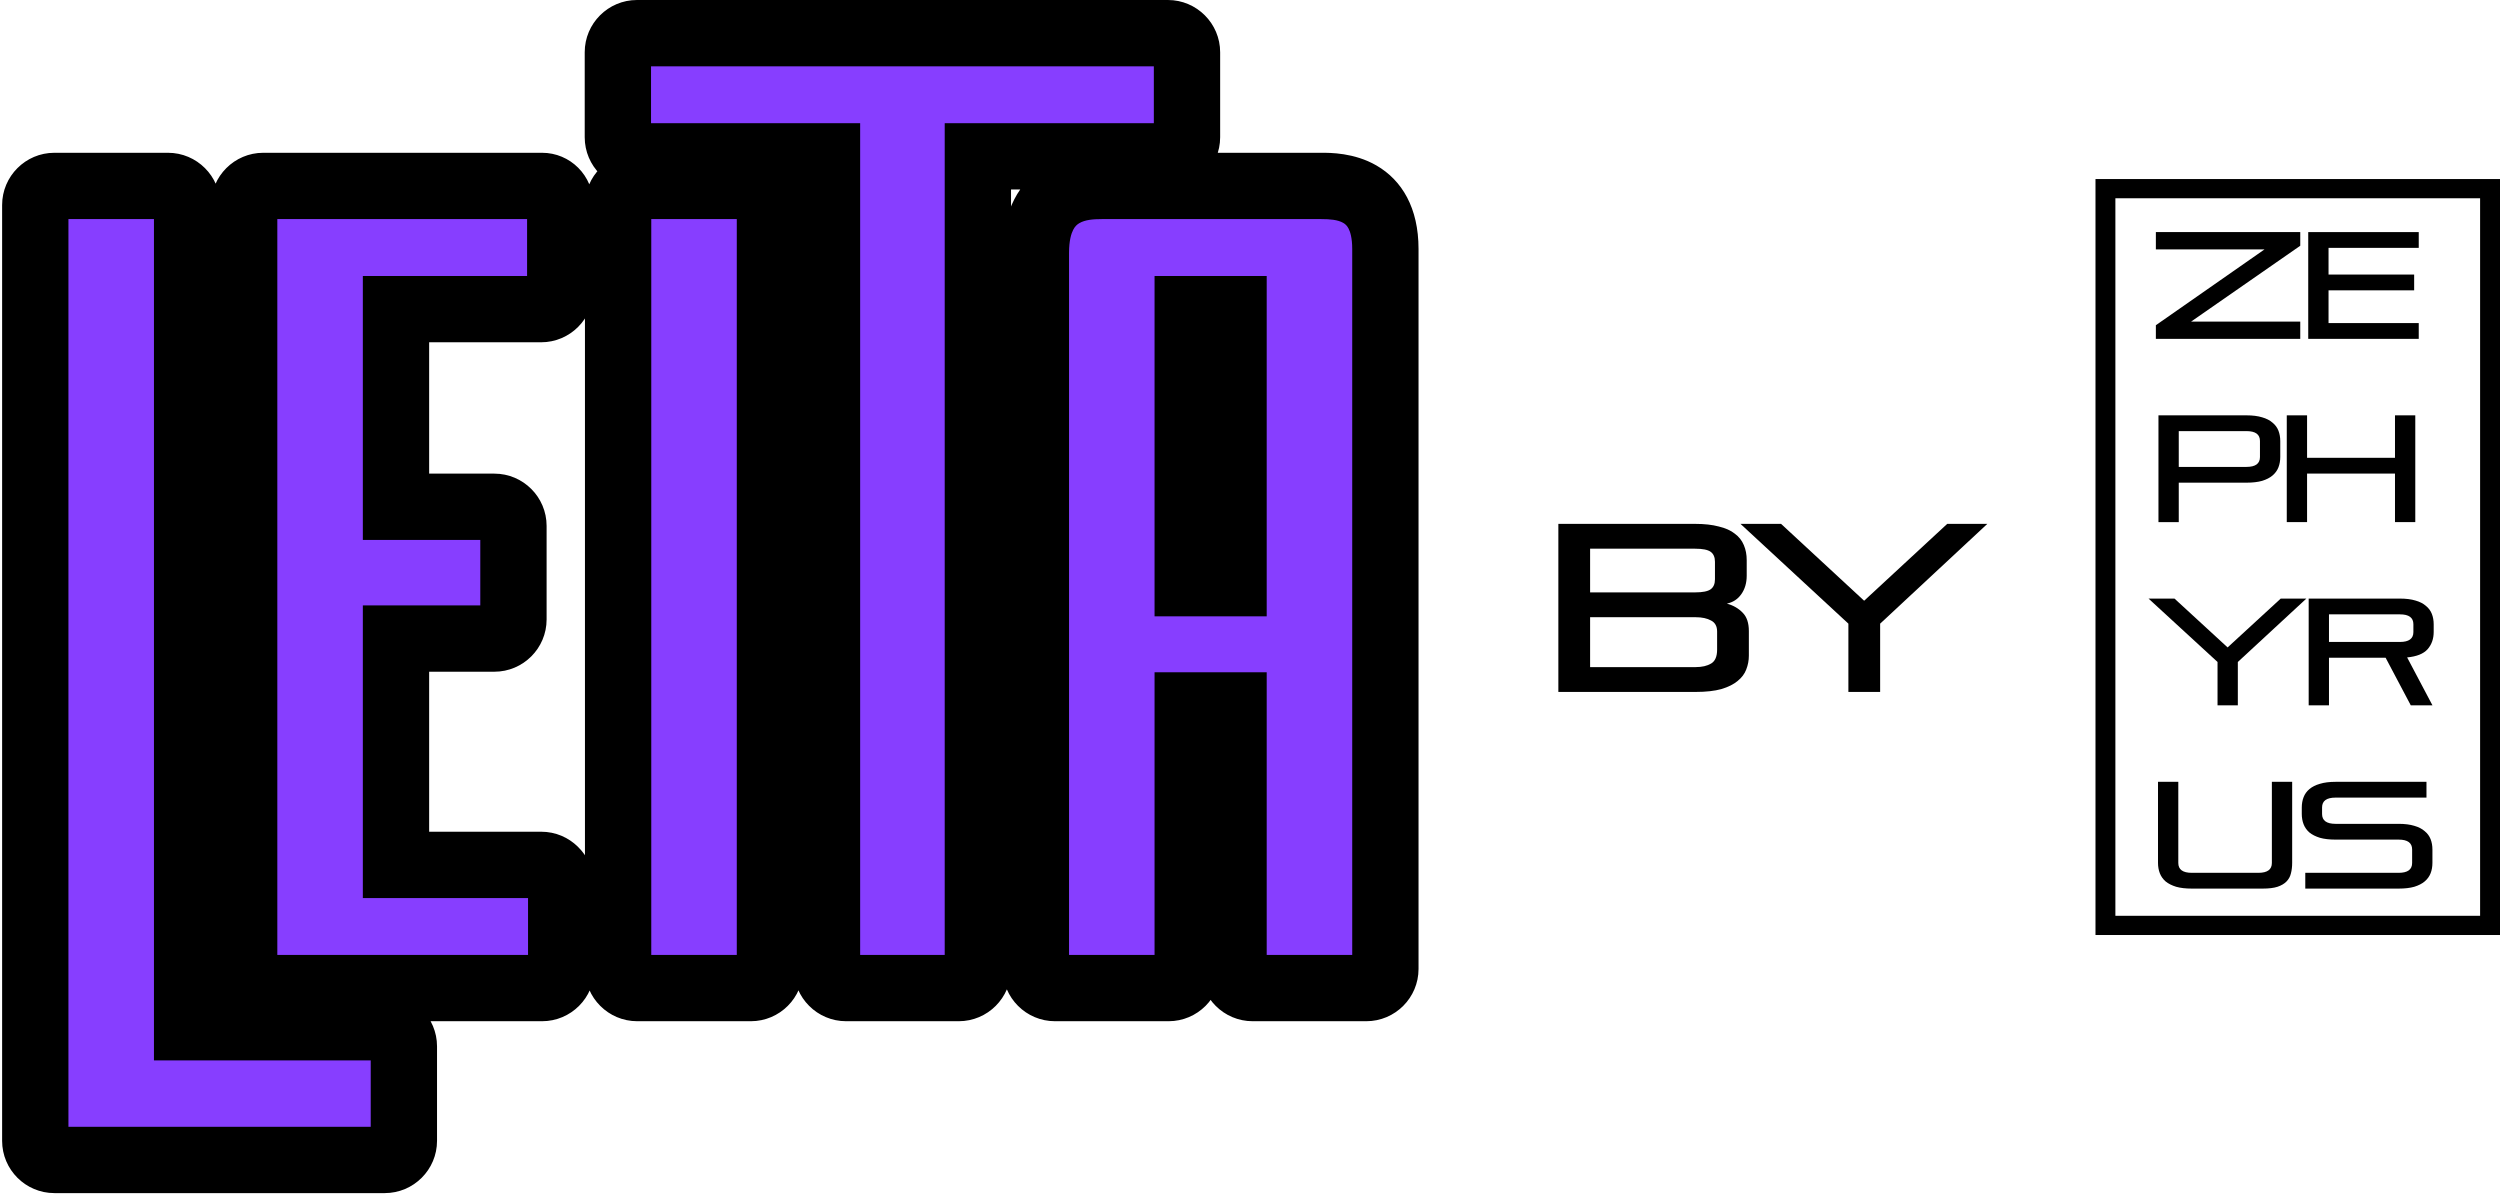 <svg width="377" height="180" viewBox="0 0 377 180" fill="none" xmlns="http://www.w3.org/2000/svg">
<path d="M28.216 30.92C28.216 29.336 26.92 28.04 25.336 28.04H8.2C6.616 28.04 5.32 29.336 5.32 30.92V172.04C5.32 173.624 6.616 174.92 8.2 174.92H58.024C59.608 174.92 60.904 173.624 60.904 172.04V157.784C60.904 156.2 59.608 154.904 58.024 154.904H28.216V30.92ZM36.82 146.12C36.82 147.704 38.116 149 39.7 149H81.748C83.332 149 84.628 147.704 84.628 146.12V133.304C84.484 131.72 83.188 130.424 81.604 130.424H59.716V96.296H74.548C76.132 96.296 77.428 95 77.428 93.416V79.304C77.428 77.72 76.132 76.424 74.548 76.424H59.716V46.616H81.604C83.188 46.616 84.484 45.32 84.484 43.736V30.92C84.484 29.192 83.188 28.04 81.748 28.04H39.7C38.116 28.04 36.82 29.336 36.82 30.92V146.12ZM96.091 28.04C94.507 28.04 93.211 29.336 93.211 30.92V146.12C93.211 147.704 94.507 149 96.091 149H113.227C114.811 149 116.107 147.704 116.107 146.12V30.92C116.107 29.336 114.811 28.04 113.227 28.04H96.091ZM96.055 5C94.471 5 93.175 6.296 93.175 7.88V20.696C93.175 22.28 94.471 23.576 96.055 23.576H124.711V146.12C124.711 147.704 126.007 149 127.591 149H144.583C146.167 149 147.463 147.704 147.463 146.12V23.576H176.119C177.703 23.576 178.999 22.28 178.999 20.696V7.88C178.999 6.296 177.703 5 176.119 5H96.055ZM166.147 28.04C163.555 28.04 156.211 28.184 156.211 38.12V146.12C156.211 147.704 157.507 149 159.091 149H176.227C177.811 149 179.107 147.704 179.107 146.12V106.376H186.019V146.12C186.019 147.704 187.315 149 188.899 149H206.035C207.619 149 208.915 147.704 208.915 146.12V37.544C208.915 28.184 201.859 28.04 199.267 28.04H166.147ZM179.107 46.616H186.019V87.944H179.107V46.616Z" fill="#873EFF"/>
<path d="M28.216 154.904H23.216V159.904H28.216V154.904ZM33.216 30.92C33.216 26.575 29.681 23.04 25.336 23.04V33.04C24.159 33.04 23.216 32.097 23.216 30.92H33.216ZM25.336 23.04H8.2V33.04H25.336V23.04ZM8.2 23.04C3.855 23.04 0.32 26.575 0.32 30.92H10.32C10.32 32.097 9.377 33.04 8.2 33.04V23.04ZM0.32 30.92V172.04H10.32V30.92H0.32ZM0.32 172.04C0.32 176.385 3.855 179.92 8.2 179.92V169.92C9.377 169.92 10.32 170.863 10.32 172.04H0.32ZM8.2 179.92H58.024V169.92H8.2V179.92ZM58.024 179.92C62.369 179.92 65.904 176.385 65.904 172.04H55.904C55.904 170.863 56.847 169.92 58.024 169.92V179.92ZM65.904 172.04V157.784H55.904V172.04H65.904ZM65.904 157.784C65.904 153.439 62.369 149.904 58.024 149.904V159.904C56.847 159.904 55.904 158.961 55.904 157.784H65.904ZM58.024 149.904H28.216V159.904H58.024V149.904ZM33.216 154.904V30.92H23.216V154.904H33.216ZM84.628 133.304H89.628V133.077L89.608 132.851L84.628 133.304ZM59.716 130.424H54.716V135.424H59.716V130.424ZM59.716 96.296V91.296H54.716V96.296H59.716ZM59.716 76.424H54.716V81.424H59.716V76.424ZM59.716 46.616V41.616H54.716V46.616H59.716ZM31.82 146.12C31.82 150.465 35.355 154 39.7 154V144C40.877 144 41.82 144.943 41.82 146.12H31.82ZM39.7 154H81.748V144H39.7V154ZM81.748 154C86.093 154 89.628 150.465 89.628 146.12H79.628C79.628 144.943 80.571 144 81.748 144V154ZM89.628 146.12V133.304H79.628V146.12H89.628ZM89.608 132.851C89.253 128.951 86.026 125.424 81.604 125.424V135.424C80.35 135.424 79.715 134.489 79.648 133.757L89.608 132.851ZM81.604 125.424H59.716V135.424H81.604V125.424ZM64.716 130.424V96.296H54.716V130.424H64.716ZM59.716 101.296H74.548V91.296H59.716V101.296ZM74.548 101.296C78.893 101.296 82.428 97.761 82.428 93.416H72.428C72.428 92.239 73.371 91.296 74.548 91.296V101.296ZM82.428 93.416V79.304H72.428V93.416H82.428ZM82.428 79.304C82.428 74.959 78.893 71.424 74.548 71.424V81.424C73.371 81.424 72.428 80.481 72.428 79.304H82.428ZM74.548 71.424H59.716V81.424H74.548V71.424ZM64.716 76.424V46.616H54.716V76.424H64.716ZM59.716 51.616H81.604V41.616H59.716V51.616ZM81.604 51.616C85.949 51.616 89.484 48.081 89.484 43.736H79.484C79.484 42.559 80.427 41.616 81.604 41.616V51.616ZM89.484 43.736V30.92H79.484V43.736H89.484ZM89.484 30.92C89.484 26.431 85.949 23.04 81.748 23.04V33.04C81.127 33.04 80.543 32.791 80.121 32.367C79.67 31.917 79.484 31.358 79.484 30.92H89.484ZM81.748 23.04H39.7V33.04H81.748V23.04ZM39.7 23.04C35.355 23.04 31.82 26.575 31.82 30.92H41.82C41.82 32.097 40.877 33.04 39.7 33.04V23.04ZM31.82 30.92V146.12H41.82V30.92H31.82ZM96.091 23.04C91.745 23.04 88.211 26.575 88.211 30.92H98.211C98.211 32.097 97.268 33.04 96.091 33.04V23.04ZM88.211 30.92V146.12H98.211V30.92H88.211ZM88.211 146.12C88.211 150.465 91.745 154 96.091 154V144C97.268 144 98.211 144.943 98.211 146.12H88.211ZM96.091 154H113.227V144H96.091V154ZM113.227 154C117.572 154 121.107 150.465 121.107 146.12H111.107C111.107 144.943 112.049 144 113.227 144V154ZM121.107 146.12V30.92H111.107V146.12H121.107ZM121.107 30.92C121.107 26.575 117.572 23.04 113.227 23.04V33.04C112.049 33.04 111.107 32.097 111.107 30.92H121.107ZM113.227 23.04H96.091V33.04H113.227V23.04ZM124.711 23.576H129.711V18.576H124.711V23.576ZM147.463 23.576V18.576H142.463V23.576H147.463ZM96.055 0C91.709 0 88.175 3.535 88.175 7.88H98.175C98.175 9.057 97.232 10 96.055 10V0ZM88.175 7.88V20.696H98.175V7.88H88.175ZM88.175 20.696C88.175 25.041 91.709 28.576 96.055 28.576V18.576C97.232 18.576 98.175 19.519 98.175 20.696H88.175ZM96.055 28.576H124.711V18.576H96.055V28.576ZM119.711 23.576V146.12H129.711V23.576H119.711ZM119.711 146.12C119.711 150.465 123.245 154 127.591 154V144C128.768 144 129.711 144.943 129.711 146.12H119.711ZM127.591 154H144.583V144H127.591V154ZM144.583 154C148.928 154 152.463 150.465 152.463 146.12H142.463C142.463 144.943 143.405 144 144.583 144V154ZM152.463 146.12V23.576H142.463V146.12H152.463ZM147.463 28.576H176.119V18.576H147.463V28.576ZM176.119 28.576C180.464 28.576 183.999 25.041 183.999 20.696H173.999C173.999 19.519 174.941 18.576 176.119 18.576V28.576ZM183.999 20.696V7.88H173.999V20.696H183.999ZM183.999 7.88C183.999 3.535 180.464 0 176.119 0V10C174.941 10 173.999 9.057 173.999 7.88H183.999ZM176.119 0H96.055V10H176.119V0ZM179.107 106.376V101.376H174.107V106.376H179.107ZM186.019 106.376H191.019V101.376H186.019V106.376ZM179.107 46.616V41.616H174.107V46.616H179.107ZM186.019 46.616H191.019V41.616H186.019V46.616ZM186.019 87.944V92.944H191.019V87.944H186.019ZM179.107 87.944H174.107V92.944H179.107V87.944ZM166.147 23.04C164.849 23.04 161.107 23.012 157.661 25.051C153.717 27.384 151.211 31.713 151.211 38.12H161.211C161.211 36.246 161.556 35.199 161.841 34.649C162.106 34.135 162.418 33.855 162.753 33.657C163.626 33.14 164.852 33.04 166.147 33.04V23.04ZM151.211 38.12V146.12H161.211V38.12H151.211ZM151.211 146.12C151.211 150.465 154.745 154 159.091 154V144C160.268 144 161.211 144.943 161.211 146.12H151.211ZM159.091 154H176.227V144H159.091V154ZM176.227 154C180.572 154 184.107 150.465 184.107 146.12H174.107C174.107 144.943 175.049 144 176.227 144V154ZM184.107 146.12V106.376H174.107V146.12H184.107ZM179.107 111.376H186.019V101.376H179.107V111.376ZM181.019 106.376V146.12H191.019V106.376H181.019ZM181.019 146.12C181.019 150.465 184.553 154 188.899 154V144C190.076 144 191.019 144.943 191.019 146.12H181.019ZM188.899 154H206.035V144H188.899V154ZM206.035 154C210.38 154 213.915 150.465 213.915 146.12H203.915C203.915 144.943 204.857 144 206.035 144V154ZM213.915 146.12V37.544H203.915V146.12H213.915ZM213.915 37.544C213.915 31.378 211.441 27.192 207.563 24.952C204.203 23.011 200.552 23.04 199.267 23.04V33.04C200.573 33.04 201.746 33.141 202.562 33.612C202.864 33.786 203.126 34.02 203.35 34.444C203.592 34.904 203.915 35.828 203.915 37.544H213.915ZM199.267 23.04H166.147V33.04H199.267V23.04ZM179.107 51.616H186.019V41.616H179.107V51.616ZM181.019 46.616V87.944H191.019V46.616H181.019ZM186.019 82.944H179.107V92.944H186.019V82.944ZM184.107 87.944V46.616H174.107V87.944H184.107Z" fill="black"/>
<path d="M325.105 51.1V49.042L341.493 37.607H325.105V35H346.879V37.058L330.422 48.493H346.879V51.1H325.105Z" fill="black"/>
<path d="M348.082 51.1V35H364.746V37.378H351.143V41.403H364.055V43.782H351.143V48.721H364.746V51.1H348.082Z" fill="black"/>
<path d="M328.557 72.787V78.733H325.496V62.633H338.777C339.698 62.633 340.48 62.733 341.125 62.931C341.769 63.114 342.291 63.38 342.69 63.731C343.104 64.067 343.403 64.471 343.588 64.943C343.772 65.416 343.864 65.942 343.864 66.521V68.9C343.864 69.479 343.772 70.005 343.588 70.478C343.403 70.95 343.104 71.362 342.69 71.712C342.291 72.048 341.769 72.315 341.125 72.513C340.48 72.696 339.698 72.787 338.777 72.787H328.557ZM340.802 66.498C340.802 65.507 340.127 65.012 338.777 65.012H328.557V70.409H338.777C340.127 70.409 340.802 69.913 340.802 68.922V66.498Z" fill="black"/>
<path d="M361.164 78.733V71.415H347.906V78.733H344.845V62.633H347.906V69.037H361.164V62.633H364.225V78.733H361.164Z" fill="black"/>
<path d="M334.404 106.367V99.826L324 90.267H327.913L335.923 97.631L343.933 90.267H347.8L337.465 99.826V106.367H334.404Z" fill="black"/>
<path d="M363.547 106.367L359.75 99.186H351.21V106.367H348.149V90.267H361.913C362.834 90.267 363.616 90.366 364.261 90.564C364.905 90.747 365.427 91.014 365.826 91.365C366.24 91.7 366.54 92.104 366.724 92.577C366.908 93.049 367 93.575 367 94.154V95.298C367 96.335 366.693 97.204 366.079 97.905C365.466 98.591 364.437 99.003 362.995 99.14L366.816 106.367H363.547ZM363.939 94.132C363.939 93.141 363.264 92.645 361.913 92.645H351.21V96.807H361.913C363.264 96.807 363.939 96.312 363.939 95.321V94.132Z" fill="black"/>
<path d="M330.514 134C329.593 134 328.811 133.909 328.166 133.726C327.522 133.527 326.992 133.261 326.578 132.925C326.179 132.574 325.887 132.163 325.703 131.69C325.519 131.218 325.427 130.692 325.427 130.112V117.9H328.488V130.135C328.488 131.126 329.163 131.622 330.514 131.622H340.572C341.923 131.622 342.598 131.126 342.598 130.135V117.9H345.659V130.112C345.659 130.692 345.598 131.218 345.475 131.69C345.368 132.163 345.145 132.574 344.807 132.925C344.485 133.261 344.033 133.527 343.449 133.726C342.882 133.909 342.137 134 341.217 134H330.514Z" fill="black"/>
<path d="M347.637 134V131.622H361.723C363.074 131.622 363.749 131.126 363.749 130.135V128.1C363.749 127.109 363.074 126.613 361.723 126.613H352.194C351.274 126.613 350.491 126.522 349.847 126.339C349.202 126.141 348.673 125.874 348.258 125.538C347.859 125.188 347.568 124.776 347.384 124.304C347.2 123.831 347.108 123.305 347.108 122.726V121.788C347.108 121.209 347.2 120.683 347.384 120.21C347.568 119.737 347.859 119.333 348.258 118.998C348.673 118.647 349.202 118.38 349.847 118.198C350.491 117.999 351.274 117.9 352.194 117.9H365.912V120.279H352.194C350.844 120.279 350.169 120.774 350.169 121.765V122.748C350.169 123.739 350.844 124.235 352.194 124.235H361.723C362.644 124.235 363.427 124.334 364.071 124.532C364.716 124.715 365.237 124.982 365.636 125.333C366.051 125.668 366.35 126.072 366.534 126.545C366.718 127.017 366.81 127.543 366.81 128.123V130.112C366.81 130.692 366.718 131.218 366.534 131.69C366.35 132.163 366.051 132.574 365.636 132.925C365.237 133.261 364.716 133.527 364.071 133.726C363.427 133.909 362.644 134 361.723 134H347.637Z" fill="black"/>
<path fill-rule="evenodd" clip-rule="evenodd" d="M374 29.898H319V138.102H374V29.898ZM316 27V141H377V27H316Z" fill="black"/>
<path d="M235 104.344V79H255.628C257.02 79 258.208 79.132 259.192 79.396C260.2 79.636 261.004 79.996 261.604 80.476C262.228 80.932 262.684 81.508 262.972 82.204C263.26 82.876 263.404 83.632 263.404 84.472V86.812C263.404 87.916 263.128 88.852 262.576 89.62C262.048 90.364 261.328 90.832 260.416 91.024C261.376 91.288 262.168 91.744 262.792 92.392C263.416 93.016 263.728 93.94 263.728 95.164V98.872C263.728 99.592 263.596 100.288 263.332 100.96C263.092 101.608 262.66 102.184 262.036 102.688C261.436 103.192 260.62 103.6 259.588 103.912C258.556 104.2 257.26 104.344 255.7 104.344H235ZM258.94 95.236C258.94 94.444 258.64 93.892 258.04 93.58C257.44 93.244 256.66 93.076 255.7 93.076H239.788V100.6H255.7C256.66 100.6 257.44 100.42 258.04 100.06C258.64 99.7 258.94 99.004 258.94 97.972V95.236ZM258.616 84.724C258.616 84.028 258.4 83.524 257.968 83.212C257.536 82.9 256.756 82.744 255.628 82.744H239.788V89.332H255.628C256.756 89.332 257.536 89.176 257.968 88.864C258.4 88.552 258.616 88.048 258.616 87.352V84.724Z" fill="black"/>
<path d="M278.737 104.344V94.048L262.465 79H268.585L281.113 90.592L293.641 79H299.689L283.525 94.048V104.344H278.737Z" fill="black"/>
</svg>
